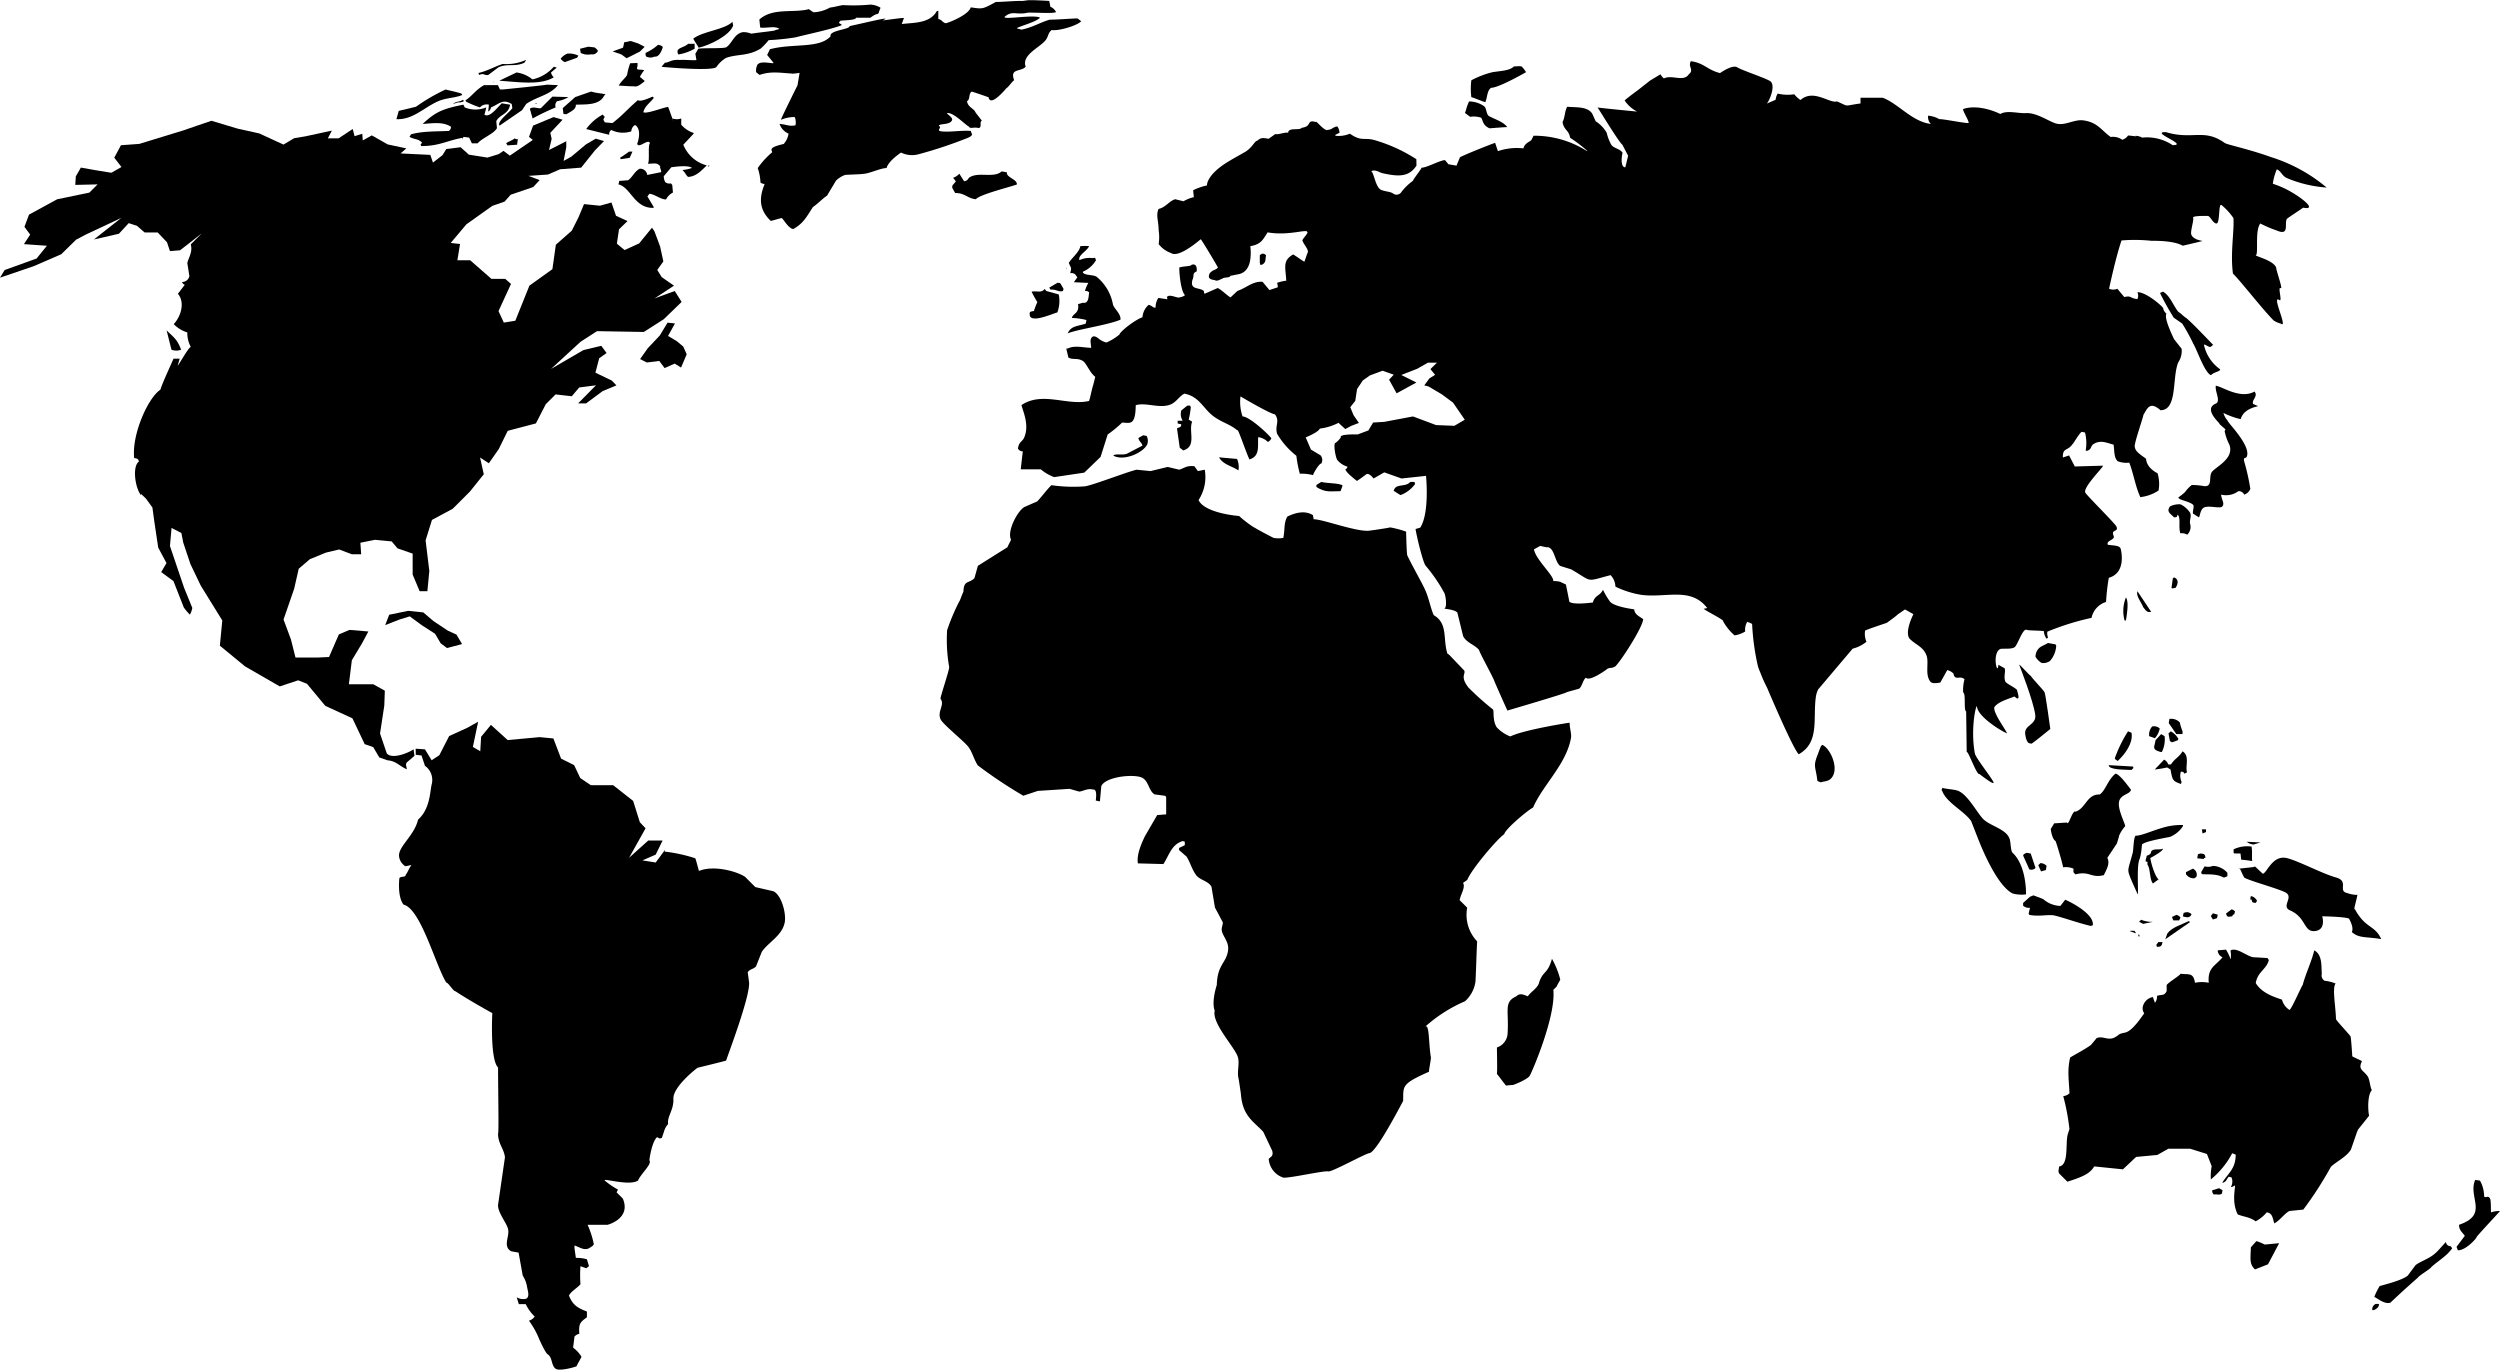 <svg id="Слой_1" data-name="Слой 1" xmlns="http://www.w3.org/2000/svg" viewBox="0 0 434.69 238.15">
  <title>map</title>
  <path class="cls-1" d="M416,225.69c1.58-1.52,4.06-3.74,4.77-4.34,0.12-.32,2.23-1.54,2.35-1.86,1.21-1.1,2.65-1.87,3.6-3.24l-0.24-.36a0.81,0.81,0,0,1-.84-0.72c-0.16.08-1.33,1.53-1.92,2-1,.89-2.46,1.32-3.36,2L419,221c-1,.81-3.65,1.46-4.89,1.82a13.46,13.46,0,0,0-.93,1.87C413.9,225.07,415.07,226.05,416,225.69Z" transform="translate(-0.35 0.8)"/>
  <path class="cls-1" d="M430.72,204.36l0.84,0.12a5.7,5.7,0,0,1,.72,2.76c0.39,0.37.7-.36,1.08,0.48,0.14,0.64.08,2.28,0.12,2.28a4.83,4.83,0,0,1,1.56-.24c0,0.08-4.16,4.48-4.08,4.56s-1.78,2.28-3.24,2.28l-0.24-.6,1.44-1.92c-0.5-.71-1-0.95-1-1.92C433.15,210.38,429.43,207.41,430.72,204.36Z" transform="translate(-0.35 0.8)"/>
  <path class="cls-1" d="M418.48,223" transform="translate(-0.35 0.8)"/>
  <path class="cls-1" d="M412.84,227a1,1,0,0,1,.6-1.08H414a0.94,0.94,0,0,1-.48.84A0.92,0.92,0,0,1,412.84,227Z" transform="translate(-0.35 0.8)"/>
  <path class="cls-1" d="M385.12,201.61" transform="translate(-0.35 0.8)"/>
  <path class="cls-1" d="M385.94,198.67" transform="translate(-0.35 0.8)"/>
  <path class="cls-1" d="M397.72,198.12" transform="translate(-0.35 0.8)"/>
  <path class="cls-1" d="M386.2,205.8l0.6,0.36-0.12.6a1.12,1.12,0,0,1-.84.12h-0.6a1,1,0,0,1-.24-0.72Z" transform="translate(-0.35 0.8)"/>
  <path class="cls-1" d="M385.84,206.28l-0.12.24h0.36l-0.12-.24h-0.12Z" transform="translate(-0.35 0.8)"/>
  <path class="cls-1" d="M392.68,215a7.61,7.61,0,0,1,1.44.6l2.52-.24-1.94,3.67s-1.62.65-2.26,0.89c-1-.93-0.78-1.79-0.72-3.84Z" transform="translate(-0.35 0.8)"/>
  <path class="cls-1" d="M409.35,182.86c0.12,0.12,1.57.74,1.69,0.86-0.76,1.51.27,1.54,1,2.64,0.38,0.61.39,1.82,0.72,2.4-0.76.78-.71,3.4-0.48,4.44l-1.92,2.4s-0.24.56-.24,0.6l-1,2.88c-0.79,1.31-2.58,2.11-3.48,3a63.41,63.41,0,0,1-4.8,7.44l-2.4.24c-0.89.43-1.63,1.62-2.64,2.16-0.29-.86-0.3-1.8-1.32-1.92a6.54,6.54,0,0,1-1.92,1.56c-1.11-.79-1.9-0.72-3.12-1.2-1.26-2.48-.14-5.33-0.6-5a0.94,0.94,0,0,1-.6.24,1.91,1.91,0,0,0,.12-1.68l-0.48-.12c-0.43.46-.37,0.85-1.08,1.08v-0.12c0.94-1.53,2.3-2.35,2.28-4.8l-0.6-.24a14.92,14.92,0,0,1-3.72,4.56,9.54,9.54,0,0,1,.15-2.31l-0.83-2.12-2.9-.91-3.81,0-1.92,1.08-3.68.34-2.29,2.16-5-.51c-0.68,1.19-1.84,1.77-4.66,2.66l-1.44-1.44-0.12-.36,0.12-.84c1.82-.27,1-4.32,1.56-5.76,0,0,.2-0.68.24-0.72a38.77,38.77,0,0,0-1.08-5.76,1.92,1.92,0,0,0,1.08-.48c-0.07-2.27-.43-3.88.12-6.24,1.3-.77,2.36-1.3,3.6-2.16l1-1.2c1-.47,2,0.48,3.12-0.12,0.92-.48.54-0.6,1.8-0.84s2.75-2.52,3.36-3.36A1.48,1.48,0,0,1,373,174a2.2,2.2,0,0,1,1.68-1.44l0.36,1a1.66,1.66,0,0,0,.36-1.2c0.84-.31,1.25.08,1.68-0.84v-1c0-.32,2.36-1.72,2.4-2h0.12c1.3,0.17,2.14-.26,2.4,1.56a6.07,6.07,0,0,1,2.4,0c-0.24-2.67,1.14-2.89,2.4-4.44a1.31,1.31,0,0,1-.84-1.2l1.44-.12a8.27,8.27,0,0,1,.81,1.69c0.15-1.1-.09-1.49,0-1.56,1.07-.6,2.89,1.1,4,1.2,0.56,0,1.84.12,2.4,0.12l0.24,0.36c-0.44,1.66-1.94,2-2.28,4,1,1.67,3,2.37,4.56,2.88a3,3,0,0,0,1.32,1.8c0.43-.32,2-4,2.29-4.36,0.48-1.88,1.55-4.08,2-6,1.48,0.75,1.2,2.93,1.32,4.08a1.06,1.06,0,0,0,.48,1.2,7.23,7.23,0,0,1,1.92.48c-0.63.74,0,3.83,0.06,6.16,0,0.24,1.93,2.24,2.51,3C409.15,179.45,409.36,182.82,409.35,182.86Z" transform="translate(-0.35 0.8)"/>
  <path class="cls-1" d="M409.79,157.25c-0.36.47,0.72-2.92,0.37-2.45a5.45,5.45,0,0,1-1.72-.33c-1.65-.37.42-2.05-1.92-2.7s-6.39-2.81-8.46-3.35c-2.56-.67-3.55,2.58-4.21,2.66,0.35,0.55-1.83-1.74-1.47-1.19,0.36,0.08-3.13.33-2.78,0.41,0.37-.19.41,0.61,1,1.51,1.06,0.6,5.6,1.81,7.07,2.53,1.66,0.81-.78,2.43.86,3.15,2.86,1.25,2.33,3.8,4.33,3.6s1.27-2.57,1.27-2.57,4,0.07,4.66.41c0.69,1.27.67,1.93,0.49,2.33,1.24,1.12,2.44.77,5.11,1.23C413.28,160,411.67,160.73,409.79,157.25Z" transform="translate(-0.35 0.8)"/>
  <path class="cls-1" d="M233.08,72.72a9.5,9.5,0,0,1-3.24,1c-0.32.69-2.46,1.53-2.46,1.53l0.91,2.12,1.67,1a1.23,1.23,0,0,1,.12,1.44c-0.24-.08-1.08,1.13-1.44,2a7.83,7.83,0,0,0-2.28-.24,20.39,20.39,0,0,1-.6-3.12,13.62,13.62,0,0,1-3.36-3.84c-0.4-1.49.53-2.13-.36-3.36-0.88-.13-5-2.53-6-3.12a7.82,7.82,0,0,0,.36,3.48c1.3,0,5.12,3.68,5,3.84a1.34,1.34,0,0,1-.6.6,2.88,2.88,0,0,0-1.68-.84c-0.11,1.47.35,3.28-1.44,3.84,0,0.8-2.2-5.84-2.16-5-1.34-1.12-2.59-1.34-4.08-2.4-1.87-1.33-2.51-3.52-5.16-4-1.07.56-1.45,1.67-2.76,2-1.83.51-4-.5-5.68,0-0.06.26,0.06,2.08-.59,2.8-0.51.57-1.8,0.06-1.86,0.29a19.17,19.17,0,0,1-2.44,2l-1.24,3.91-2.83,2.73-5.24.78a8,8,0,0,1-2.33-1.36h-3.48l0.36-3.12a0.92,0.92,0,0,1-.84-0.48c0.14-1.2.75-1.16,1.08-1.92,0.86-2,0-4.07-.48-5.64,3.67-2.45,7.93.16,11.76-.72,0.24-.68.48-2.08,0.72-2.76l0.36-1.44c-0.93-.67-1.55-2.4-2.16-2.76-1-.59-1.75-0.13-2.52-0.6l-0.36-1.56H186c1.24-.6,2.55-0.16,4.08-0.12-0.05-.95-0.35-1.61.36-2,0.86,0,.85.68,2.28,1.08A9.16,9.16,0,0,0,195,57.36c0.16-.6,2.8-2.6,4-3a3.13,3.13,0,0,1,1.08-2.16c0.72,0.21.77,0.57,1.2,0.48a2.94,2.94,0,0,1,.48-1.68l1.56,0.24c0-.54-0.27-0.34.24-0.6,0.75-.11,1.57.48,2,0.24a1.74,1.74,0,0,0,.84-0.36c-0.66-.56-1-3.4-1-4.8,0.56-.24,2.08-0.19,2.12-0.47,1.09-.37.91,1,0.91,1.13-0.85.39-.36,0.65-0.75,1.5-0.46,1.81,1.23,1.22,2,1.92a0.85,0.85,0,0,0,.12.48l2.28-1c0.73,0.35,1.67,1.34,2.23,1.63,0,0,1.21-1.15,1.25-1.15,1.54-.51,2.61-1.7,4.32-1.56l1.2,1.44c0.54-.2,1.44-0.48,1.44-0.48a2.82,2.82,0,0,0-.11-0.79A8.76,8.76,0,0,1,224,48c-0.11-2.26-.71-3.47,1.2-4.56,0.68,0.4,1.26.87,1.94,1.27,0.08-.12.48-1.4,0.56-1.52,0.33-.53-0.72-1.53-0.84-2.08-0.36-.12,1.14-1.46.78-1.58,0-.56-3.33.72-6.88,0.07-0.85,1.34-1.17,2.08-3,2.4,0.21,2.15,0,4.61-2.28,4.92l-1.2.24c-0.1.4-.94,0.18-1.37,0.47-0.66.27-.91,0.52-1.39,0.26-1.43-.15-0.88-0.93-0.84-1.17,0.69-.74.92-0.45,1.45-1-0.25-.47-2.8-4.78-3-4.92-1,.82-3.93,3.22-5.16,2.4a4.73,4.73,0,0,1-2.16-1.56,7.76,7.76,0,0,0,0-2.4c0-1.59-.52-2.64,0-3.72,1.16-.21,1.86-1.39,2.88-1.68l1.44,0.36a6.1,6.1,0,0,1,1.8-.72l-0.12-1.2a10.23,10.23,0,0,1,2.4-.84c0-.71.66-2,2.53-3.36,1.12-.82,2.91-1.78,4-2.4,1.39-.79,1.75-2,2.21-2,0.58-.51.83-0.56,2-0.35,0.24-.2.89-0.62,1.13-0.82,0.52,0.16,1.73-.38,2.25-0.22,0-1,2-.35,2.36-0.87,1.91-.25.71-1.48,2.47-1,0-.36,1.55,1.77,2.1,1.34,0.52,0.08,1.12-.64,1.64-0.56a2.19,2.19,0,0,1,.36,1.08l-0.72.36V22.8a4.83,4.83,0,0,0,2.52-.36c2.12,1.49,2.5.53,4.56,1.2a27.48,27.48,0,0,1,7,3.24L246.64,28c-1.25,1.88-2.86,2-5.88,1.32-0.64-.14-1.22-0.7-2-0.36,0.48,0.24.72,2.57,1.59,3.17,0.51,0.35,1.72.36,2.19,0.69a1,1,0,0,0,1.5-.26,9.27,9.27,0,0,1,2-1.93c0-.24,1.44-2,1.48-2.27,0.92,0,3.16-1.28,4.08-1.32l0.6,0.72L253.6,28l0.6-1.44c0.22-.23,5.69-2.42,6.12-2.52l0.48,1.44a10.24,10.24,0,0,1,4.44-.48c0.19-1,1.49-1.3,1.37-1.5l0,0.06L267,22.8a17,17,0,0,1,9.24,2.64h0.12a25.79,25.79,0,0,0-3-2.28c-0.21-1.37-1.13-1.34-1.32-2.76,0.42-.67.39-2.11,0.84-2.64,1.46,0.15,3.47-.1,4.32,1.2l0.6,1.32a6.21,6.21,0,0,1,1.92,2,7.57,7.57,0,0,0,.84,2.16c0.55,0.62,1.39.58,1.92,1.32-0.32,1.35-.17,2.59.48,2.52l0.48-2-1-1.92c-0.6-.42-3.9-5.9-4.32-6.48l0,0,0,0C278.64,18,285,18.6,285,18.6a5.86,5.86,0,0,1-2.16-1.92c0.18-.26,2.37-1.86,2.37-1.86l2.06-1.62,1.8-1.08a2.2,2.2,0,0,0,.6.72c1.34-.71,3.42.67,4.32-0.72,1-.8-0.21-1.29.36-2.28,2.38,0.34,2.74,1.46,5.07,2.07,0,0,2.13-1.54,3-1s4.54,1.72,5.66,2.36c1.28,0.73-.41,4.23-0.67,4l1.68-.72a2.46,2.46,0,0,1,.36-1.08,7.33,7.33,0,0,0,2.88.12,4.62,4.62,0,0,0,1.08,1c2.27-2,5.07.66,6.36,0.24l-0.12-.24,0.12,0.24c2.25,1,1,.77,4.08.36v-1h3.84c2.71,1,5.16,4.2,8.4,4.56a1.63,1.63,0,0,1-.48-1.44,4.78,4.78,0,0,1,1.92.6c0.92,0,4.18.69,5.1,0.69,0.2-.24-1.12-2.21-0.92-2.45,2.88-.95,6.37.83,6.45,0.87,1.16-.7,3.08-0.07,4.51-0.15,1.7-.1,3.73,1.3,5,1.75,1.68,0.59,3.28-.75,5-0.48,2.42,0.37,3,1.66,4.68,2.88a2.73,2.73,0,0,1,2,.48,1.74,1.74,0,0,0,1-.72c0-.08,1.5.18,1.46,0.1l-0.25-.06a2.34,2.34,0,0,1,1.25.31,8,8,0,0,1,5.31,1.31c2.88,0-4.07-2.31-1.19-2.27,4.71,1.41,6.61-.7,10.25,1.89,0.42,0.3,4.16,1.05,8,2.44a28.07,28.07,0,0,1,9.72,5.31A21.56,21.56,0,0,1,398,30.17c-0.85-.36-1.09-1.31-1.77-1.52a9.52,9.52,0,0,0-.69,2.5,16.49,16.49,0,0,1,2.42,1c2.54,1.31,5.48,3.67,2.83,3.16,0.08,0-2.7,1.81-2.62,1.81-0.9.39,0.55,3.22-1.87,2.19a21.76,21.76,0,0,1-2.94-1.25c-1,1.31-.24,5.47-0.81,5.56,1,0.44,3.06,1,3.56,2.06,0,0.53,1.23,3.88.81,3.63-0.61-.38.36,2.47-0.25,2.06-1.46-1,1.66,5.2.22,4.08a4,4,0,0,1-1.2-.52c-1.94-1.93-6.17-7.38-7.08-8.14-0.49-3.51.25-7.5,0.08-9.67a10.55,10.55,0,0,0-2.09-2.28c-0.55-.33-0.21,3.26-0.87,3.22s-1.08-1.38-1.55-1.31c0,0-2.68-.08-2.5.31s-0.53,2.43-.31,2.94c0.41,1,2.13,1.06,1.88,1.12-1,.26-3.22.76-3.37,0.81-1.56-.91-4.77-0.86-5.44-0.86a28.09,28.09,0,0,0-5.21-.06c-1,2.91-2.16,8.36-2.16,8.4a1.86,1.86,0,0,0,1.44,0l1.2,1.44c1.32-.3.87,0.19,2.28,0.36A1.46,1.46,0,0,0,372,50c1.66,0,4.63,2.72,4.47,2.8a1.7,1.7,0,0,0,.58.95c-0.5.72,1.09,3.91,1.31,4.41l1.32,1.68a3.6,3.6,0,0,1-.6,2.4C378,64.93,379,70.53,376,70.53c-1.94-1.75-2.37-.06-2.94.75-0.19.94-1.82,5.49-1.5,5.69,0.08,0.8,1.15,1.39,1.94,2,0.1,1.65,1.94,2.48,2,2.52a6.45,6.45,0,0,1,.17,3,7.22,7.22,0,0,1-3.17,1.15c-0.9-2-1.15-4-1.92-6a4.13,4.13,0,0,1-2-.24c-0.66-.56-0.58-1.75-0.72-2.88-1.18-.32-2.28-0.87-3.48-0.12-0.61.38-.25,0.94-1.2,1.2L363,77.52a7.31,7.31,0,0,0-.12-3.12l-0.6-.12c-0.66.64-1.4,2.06-1.55,2.12-0.88,1.3-1.74.56-1.7,2.35l1.08-.36,1,1.92,4.9-.14c0.07,0.27-3.48,3.73-3.08,4.67,0.19,0.46,5.17,5.35,5.42,5.92,0.43,1-1,.42-0.5,1.58,0.35,0.79-1.35.79-1,1.58,1,0.17,2.08.06,2.25,0.75s0.83,4.16-2.08,5a37.24,37.24,0,0,0-.48,4.2,3.65,3.65,0,0,0-2.52,2.76,45.47,45.47,0,0,0-7.68,2.4,1.68,1.68,0,0,0,.12,1l-0.24.24a2.22,2.22,0,0,1-.48-1.32c-0.58-.14-2.68-0.08-3-0.24-0.66-.33-1.56,2.59-2.07,3s-1.82.22-2.49,0.32c-1.55.69-.5,4.92-0.36,2.76l1.08,0.6c0.23,0.56-.2,1.44.12,2.28,0.17,0.43,1.78,1.09,2.06,1.53-0.08,0,.83,2.32-0.46,1.1-1.23.49-2.79,0.9-3.5,1.85-0.24,1,1.87,3.73,2.21,4.57-1.11-.45-5.22-3-5.23-4.73-0.25-.11-1.12,4.17-0.37,8.21,0.16,0.83,3.25,4.64,3.26,5.09s-2.42-1.49-2.48-1.51c-0.45.28-2.08-4.41-2.2-3.76,0-.4-0.09-6.71-0.09-7.11-0.48-.24,0-3.08-0.53-3.32a7.3,7.3,0,0,1,.24-2.28c-0.79-.75-1.68.36-1.92-1a2.36,2.36,0,0,0-1.08-.6l-1.2,2.16c-0.68.15-1.59,0.22-1.8-.24-0.88-1.21-.16-3.2-0.6-4.44-0.56-1.57-2-1.91-3-3-0.81-1.29.72-4.2,0.72-4.2l-1.46-.82s-1.5,1-1.42,1-1.75,1.33-1.75,1.33-3.9,1.29-3.78,1.37a3.57,3.57,0,0,0,.24,1.92,6.28,6.28,0,0,1-2.4,1.2l-6,7.09a4.59,4.59,0,0,0-.38,1.19c-0.58,3.84.72,8-3,10.08-1.12-1.19-5.49-11.56-5.49-11.56a23.89,23.89,0,0,1-1.2-2.69A8,8,0,0,1,306,115a42,42,0,0,1-1-7.32,8.51,8.51,0,0,0-.84-0.36,2.55,2.55,0,0,0-.36,1.68,5,5,0,0,1-1.85.68,9,9,0,0,1-2-2.48c0.32-.16-3.44-2-3.36-2.16a3.16,3.16,0,0,0,.6-0.12c-2.84-3.69-7.06-1.74-11.4-2.28a16.18,16.18,0,0,1-4.56-1.44,3,3,0,0,0-.84-2c-4.48,1.18-3,1.22-6.84-1l-1.92-.6c-1-.73-1-3.45-2.4-3.24l-1.08-.24-1.08.6c0.3,1.79,3.52,4.6,3.36,5.52a4.5,4.5,0,0,1,1.2.12l1,0.48,0.6,3c0.69,0.51,3.06.24,4.08,0.12,0.39-1.36,1.19-1.05,1.76-2.21a13.51,13.51,0,0,0,1.24,2.08c0.67,0.75,3.08,1.17,4.2,1.32,0,0.84.89,1.23,1.55,1.7-0.06,1.47-4.26,7.88-4.91,8.26s-1,.08-1.44.48c-0.09.08-3,2.19-3.6,1.44-0.57.43-.66,1.56-1.2,1.92l-2.16.6c0.61,0-10.3,3.2-10.3,3.2s-1.36-3-2.22-5c-0.2-.72-2.52-4.83-2.72-5.55-0.77-.92-2.19-1.24-2.76-2.4l-1-4.08c-0.43-.56-2.32-0.64-2.28-0.72,0.52,0,.3-2.37-0.07-2.85a27.46,27.46,0,0,0-3.16-4.58c-0.49-.59-1.58-5.15-1.76-6.39l0.82-.24c1.66-2.59,1-9,1-9l-4.26.46-3-1.07-1.86,1.07s-0.72-1-1.24-.75c0,0-1.62,1.21-1.66,1.17s-1.85-1.4-2-2a0.61,0.61,0,0,0,.36-0.48,3.59,3.59,0,0,1-1.8-1.2c-0.35-.77-0.61-2.61-0.36-2.88a3.53,3.53,0,0,0,1-1c-0.35-.64,2.93-0.52,2.93-0.52l1.88-.7,0.81-1.37,1.94-.12,5-.94,4,1.5,3.19,0.13,1.81-1.06L253,69.21l-1.94-1.44-2.31-1.37L248,66.21,248.88,65l1-.62-0.81-1,1.13-1.12h-1.56l-1.87,1.06L244,64.4l2.63,1.31-3.44,1.88-1.31-2.37,0.81-.87-1.94-.69-2.19.81-1.25.88-1,1.5L236,68.9,235.13,70l0.56,1.37,0.94,1.37-1.31.5-1.06.56Z" transform="translate(-0.35 0.8)"/>
  <path class="cls-1" d="M376.37,49.87c0.12,0.2-.52.11-0.4,0.37a45.65,45.65,0,0,0,2.35,4.21c0.6,0.4.86,0.6,1.46,1A34.45,34.45,0,0,1,381.73,59c0.71,1.21,1.95,5,3.06,5.44,0.42-.55,2.05-0.74,1.46-1.12a7.05,7.05,0,0,1-2.69-4.18c0.12-.16,1,0.53,1.12.37,0.16,0,.36-0.35.52-0.31-1.07-1.09-3.55-3.73-4.7-4.7-0.6-.36-0.77-0.7-1.37-1.06C378.22,52.36,377.67,50.55,376.37,49.87Z" transform="translate(-0.35 0.8)"/>
  <path class="cls-1" d="M384,58.68a0.66,0.66,0,0,0,.48.36Z" transform="translate(-0.35 0.8)"/>
  <path class="cls-1" d="M381.67,88.51c-0.14-.3.27-1.31,0-1.55-0.78-.67-2.52-0.78-2.55-1.28a8.54,8.54,0,0,0,1.13-.9,6.25,6.25,0,0,1,1.19-1.25,12.14,12.14,0,0,1,2.17.2c1.46,0.12.78-1.48,1.27-2.37s4-2.31,3.12-4.8a9.29,9.29,0,0,1-.84-2.4l0.12-.24c0.32,0.08-1.35-1.16-1-1.08-3-3-.58-3.4-0.5-3.56,0.62-.57-0.31-2-0.16-3,0.91,0,4.22,2.42,6.73,1,0.7,0.81-.54,1.46-0.24,2.16l0.84,0.36c0,0.12-2.44.32-3,2.28a13.41,13.41,0,0,1-3-1.08,3.23,3.23,0,0,0,.72,1.32c-0.12.24,4.07,4.27,3.36,6.24-0.17.47-.65,0-0.48,0.84a37.17,37.17,0,0,1,1.08,4.8,1.65,1.65,0,0,1-1.08,1,1,1,0,0,0-1-.6,3.56,3.56,0,0,1-3,.6c0.08,1,.68,1.51.19,2.07-0.36.41-2.16-.19-3.06,0.13s-0.78,2-1.08,1.7Z" transform="translate(-0.35 0.8)"/>
  <path class="cls-1" d="M379.48,86.88a4.24,4.24,0,0,1,1.69,1.5c0.27,0.68-.18,1.31,0,1.93a1.89,1.89,0,0,1-.51,1.86,1.9,1.9,0,0,0-1.2-.24c-0.38-1.15.14-2.74-.48-3.24-0.2.52,0,.35-0.6,0.48-0.73-.75-1.36-1-0.72-1.92a3.57,3.57,0,0,1,1.8-.36" transform="translate(-0.35 0.8)"/>
  <path class="cls-1" d="M378.4,99.6c0.85,0.35.65,1.17,0.24,1.8l-0.6.12-0.12-.12,0.24-1.68Z" transform="translate(-0.35 0.8)"/>
  <path class="cls-1" d="M372,102l2.4,3.6H374.2c-0.6.2-1.12-.76-1.2-0.84C372.64,103.85,371.71,102.85,372,102Z" transform="translate(-0.35 0.8)"/>
  <path class="cls-1" d="M370,103.08a6.28,6.28,0,0,0-.24,4H370C370.21,105.77,370.51,103.79,370,103.08Z" transform="translate(-0.35 0.8)"/>
  <path class="cls-1" d="M356.44,111l1.32,0.24,0.12,0.24a4.41,4.41,0,0,1-1.08,2.64,2.09,2.09,0,0,1-1.44.36,3,3,0,0,1-1.08-1.08,2.08,2.08,0,0,1,.24-1C355,111.53,355.61,111.53,356.44,111Z" transform="translate(-0.35 0.8)"/>
  <path class="cls-1" d="M356,111.6a2.36,2.36,0,0,0-1.08,1.68,1.22,1.22,0,0,0,.6.72h0.36c1-.35,1.17-1.21,1.56-2.16l-0.12-.24H356Z" transform="translate(-0.35 0.8)"/>
  <path class="cls-1" d="M351.43,114.75c0.1,0.26,2.49,6.38,2.8,8.72,0.25,1.84-2,1.72-1.74,3.44,0.28,1.93.92,1.44,1.06,1.61,0.16,0,3.3-2.57,3.3-2.57s-0.85-6.22-1-6.38c-0.16-.36-2.23-2.48-2.39-2.85C353.29,116.72,351.59,114.75,351.43,114.75Z" transform="translate(-0.35 0.8)"/>
  <path class="cls-1" d="M342.07,121.48" transform="translate(-0.35 0.8)"/>
  <path class="cls-1" d="M392.56,127.92" transform="translate(-0.35 0.8)"/>
  <path class="cls-1" d="M377.56,124.2a2.1,2.1,0,0,1,1.8.6,9.87,9.87,0,0,0,.48,1.56v0.48h-1.08l-1.32-1.92Z" transform="translate(-0.35 0.8)"/>
  <path class="cls-1" d="M374.56,125.52a1.39,1.39,0,0,1,1.32.36,3.73,3.73,0,0,1-.84,1.68l-1-.36A2.14,2.14,0,0,1,374.56,125.52Z" transform="translate(-0.35 0.8)"/>
  <path class="cls-1" d="M370.36,126.36l0.6,0.24c0.37,1.78-1.24,3.87-2.4,4.92l-0.48-.36V131A23.13,23.13,0,0,1,370.36,126.36Z" transform="translate(-0.35 0.8)"/>
  <path class="cls-1" d="M377.8,126.36a3.34,3.34,0,0,1,1.32,1.32l-0.12.24-1,.36-0.36-.24-0.24-1.32Z" transform="translate(-0.35 0.8)"/>
  <path class="cls-1" d="M376.12,126.84l0.6,0.36a4.8,4.8,0,0,1-.48,2.76h-0.12c-0.61-.15-1.33-0.36-1.2-1l0.24-1.08Z" transform="translate(-0.35 0.8)"/>
  <path class="cls-1" d="M317.32,128.76c1.4,0.77,2.88,4.23,1.44,5.76-0.45.6-1.62,0.56-1.8,0.72l-0.6-.24c-0.33-2.73-.84-2.43.12-4.8C316.74,129.55,317,128.54,317.32,128.76Z" transform="translate(-0.35 0.8)"/>
  <path class="cls-1" d="M379.84,129.84c-0.57,1-1.47,1.34-2,2.28h-0.48a1.57,1.57,0,0,0-.72-0.84L375,133a19,19,0,0,0,2.16-.36l0.6,0.36c0.33,2,.45,2,1.8,2.52l0.12-.36a2.45,2.45,0,0,1-.12-1.8c0.54,0.1.36,0,.6,0.36l0.48-.24C380.24,132.65,381.18,130.6,379.84,129.84Z" transform="translate(-0.35 0.8)"/>
  <path class="cls-1" d="M367,132.24l4.2,0.24,0.12,0.24-0.36.36C370.28,133,367,133.15,367,132.24Z" transform="translate(-0.35 0.8)"/>
  <path class="cls-1" d="M367.12,140.52" transform="translate(-0.35 0.8)"/>
  <path class="cls-1" d="M383.2,143.4l0.12,0.72,0.6-.24V143.4H383.2Z" transform="translate(-0.35 0.8)"/>
  <path class="cls-1" d="M349.69,144.87c-0.65-1.55-3.42-2.12-4.53-3.28s-2.71-4.32-4.44-4.92c-0.6-.21-2-0.28-2.64-0.48-0.12.46-.24,0.25,0,0.6,0.77,2,3.76,3.41,5,5.16l1.08,2.76c1,2.59,3.52,8.49,6.12,9.84a5.94,5.94,0,0,0,2.35.16c0-2.81-.72-5.74-2.35-7.24C349.91,147.1,350,145.34,349.69,144.87Z" transform="translate(-0.35 0.8)"/>
  <path class="cls-1" d="M357.76,145.44c0.25,0.6,1.19,3.81,1.32,4.56a3.46,3.46,0,0,1,1.8.24c0,0.71-.09.58,0.36,1,2.38-.67,2.74.71,4.92,0.12,0.37-.82,1.15-2,0.6-3l1.68-2.52c0-.08.4-1.24,0.36-1.32a6.39,6.39,0,0,1,1.08-1.68c-0.16-.77-1.39-3.07-1.06-4.32s1.86-1.17,2.06-2c-0.69-.92-2.17-2.9-2.73-2.78-1.39,1.19-1.65,2.84-2.7,3.6-2.27-.06-2.36,2.32-4.19,3-0.56-.43-1.23,2.59-1.51,1.88-0.16,0-2.07.14-2.23,0.14l-0.6,1C357,143.85,357.18,145.07,357.76,145.44Z" transform="translate(-0.35 0.8)"/>
  <path class="cls-1" d="M368.32,145.56" transform="translate(-0.35 0.8)"/>
  <path class="cls-1" d="M393.4,145.68l-2.4-.12a2,2,0,0,0,1.2.48" transform="translate(-0.35 0.8)"/>
  <path class="cls-1" d="M393.16,149.52" transform="translate(-0.35 0.8)"/>
  <path class="cls-1" d="M389.92,147.6l0.12,1.08a18.68,18.68,0,0,1,1.92.24c-0.12-.72.06-1.56-0.12-2.52a5.42,5.42,0,0,0-3.12.48v0.6l0.12,0.12h1.08Z" transform="translate(-0.35 0.8)"/>
  <path class="cls-1" d="M376.36,146.76c-0.43.26-1.06,0-1.68,0.24s0.07,0.64-1.08,1c0,0.36-.22.6-0.18,1,0.66,0,.08.28,0.42,0.7,0.42,0.74.27,2.4,0.84,3.12l1-.72c-0.59-.38-1.34-2.82-1.44-3.72C374.74,148.16,376.8,146.93,376.36,146.76Z" transform="translate(-0.35 0.8)"/>
  <path class="cls-1" d="M352.72,147.48l0.72,0.12,0.84,2.52a1,1,0,0,1-1.08.24l-1.08-2.4,0.12-.24Z" transform="translate(-0.35 0.8)"/>
  <path class="cls-1" d="M383,147.6c0.66,0.09.71,0.09,0.84,0.72-0.36.15-.14,0-0.36,0.24l-1.08-.12,0.12-.72Z" transform="translate(-0.35 0.8)"/>
  <path class="cls-1" d="M376.3,143.15a11.12,11.12,0,0,1,3.59-.5c0.24,0.08-.78,1.51-2.25,2.07-3.21.6-4.28,0.92-4.77,1.24-0.18,0-.06,1.44-0.55,2.75s-0.09,6-.28,6c0-.05-1.1-2.39-1.42-3.3-0.4-1.11-.18-1.15.55-3.9,0.16-.53.15-3.14,0.6-3C372.83,144.46,374.43,143.69,376.3,143.15Z" transform="translate(-0.35 0.8)"/>
  <path class="cls-1" d="M355.12,149.28a1.44,1.44,0,0,1,1.08.48l-0.12.72-0.84.24-0.48-1.08Z" transform="translate(-0.35 0.8)"/>
  <path class="cls-1" d="M385.12,149.76a3.49,3.49,0,0,1,2.52,1.2v0.6l-0.6.24c-1.29-.67-2.34-0.53-3.84-0.6l-0.12-.36,0.6-1A2.3,2.3,0,0,0,385.12,149.76Z" transform="translate(-0.35 0.8)"/>
  <path class="cls-1" d="M381.64,150.24a1.12,1.12,0,0,1,.6,1.44l-0.36.24a1.65,1.65,0,0,1-1.44-.72v-0.36Z" transform="translate(-0.35 0.8)"/>
  <path class="cls-1" d="M385.24,150.24c-0.32.3-.36-0.06-0.6,0.48a9.45,9.45,0,0,1,2.64.48v-0.12Z" transform="translate(-0.35 0.8)"/>
  <path class="cls-1" d="M384,150.48l0.24,0.12Z" transform="translate(-0.35 0.8)"/>
  <path class="cls-1" d="M381,150.84l-0.12.24a1.54,1.54,0,0,0,1,.24V151.2l-0.12-.36H381Z" transform="translate(-0.35 0.8)"/>
  <path class="cls-1" d="M355.6,155.52a4.75,4.75,0,0,0,3,1.2l0.84-1.08c1.49,0.64,5.07,2.63,4.8,4.44l-0.36.12c-2.27-.54-4.24-1.29-6.24-1.8-1-.27-2.66.22-4.44-0.12l-0.12-.24,0.24-1a1.5,1.5,0,0,1-1.2-.36v-0.48l1.2-1.08,0.6-.24Z" transform="translate(-0.35 0.8)"/>
  <path class="cls-1" d="M359.2,156.48" transform="translate(-0.35 0.8)"/>
  <path class="cls-1" d="M363.76,159.72a1.35,1.35,0,0,0-.36-1" transform="translate(-0.35 0.8)"/>
  <path class="cls-1" d="M391.72,155a1.55,1.55,0,0,1,1.08.84l-0.24.36c-0.63-.11-0.55,0-0.72-0.6H391.6Z" transform="translate(-0.35 0.8)"/>
  <path class="cls-1" d="M388.36,157.32a1,1,0,0,1,.6.36l-0.12.48a0.51,0.51,0,0,0-.36.36c-0.72.1-.86,0.23-1.08-0.48Z" transform="translate(-0.35 0.8)"/>
  <path class="cls-1" d="M380.56,157.8a1.2,1.2,0,0,1,.84.36,0.75,0.75,0,0,1-1,.48,0.84,0.84,0,0,1-.48-0.12V158.4l0.12-.48Z" transform="translate(-0.35 0.8)"/>
  <path class="cls-1" d="M385.12,158l0.84,0.24-0.12.6-0.72.24-0.36-.6Z" transform="translate(-0.35 0.8)"/>
  <path class="cls-1" d="M378.76,158.28a1,1,0,0,1,.72.48l-0.24.48h-1l-0.24-.6Z" transform="translate(-0.35 0.8)"/>
  <path class="cls-1" d="M372.64,159.12l-0.36.36,0.72,0.36,1.68-.36A4.72,4.72,0,0,1,372.64,159.12Z" transform="translate(-0.35 0.8)"/>
  <path class="cls-1" d="M375,159.24v0Z" transform="translate(-0.35 0.8)"/>
  <path class="cls-1" d="M380.92,159.36c-1.21.59-3,1.1-3.72,2.16l-0.36,1,4.32-3Z" transform="translate(-0.35 0.8)"/>
  <path class="cls-1" d="M370.84,161l-0.12.12,1,0.36V161.4l-0.24-.36h-0.6Z" transform="translate(-0.35 0.8)"/>
  <path class="cls-1" d="M372.16,161.64V162h0.24C372.25,161.64,372.4,161.86,372.16,161.64Z" transform="translate(-0.35 0.8)"/>
  <path class="cls-1" d="M268,169.92c-0.21,1.09-1.5,1.72-2,2.52-0.84-.35-1.41-0.59-2,0-2.22,1-1.27,2.4-1.51,6.36a2.71,2.71,0,0,1-1.86,2.53c0,1,.08,3.66,0,4.62,0.08,0,1.51,2,1.59,2s1.1-.12,1.14-0.08c0.77-.23,2.8-1.14,3-1.68,0.17-.16,4.56-10.17,4.08-14.88l0.6-.6c0-.16.56-1,0.6-1.2a14.7,14.7,0,0,0-1.44-3.6C269.47,168.55,268.66,168,268,169.92Z" transform="translate(-0.35 0.8)"/>
  <path class="cls-1" d="M215.8,88.92a20.19,20.19,0,0,0,2.32,1.81c1.53,0.92,3.68,2,3.68,2a4.75,4.75,0,0,0,1.68,0c0.3-1.28.06-2.66,0.72-3.72,1.37-.65,3-1.12,4.44-0.24l0.12,0.72c1.39-.06,7.13,2.1,9.46,2,0.27,0,3.68-.51,3.84-0.59a16.89,16.89,0,0,1,2.78.74s0.08,3.87.21,4.14c0.79,1.67,2.2,4.15,2.91,5.58,0.84,1.69,1.07,3.43,1.68,4.8,2.55,1.47,1.54,4.19,2.4,6.72l0.24,0.12,2.64,2.76c0.39,0.59-.8,1,0.77,3a47.47,47.47,0,0,0,4.24,3.79c0.25,0.22-.12,1.83.65,3.09a6.31,6.31,0,0,0,2.37,1.61c2.43-1.18,10.2-2.39,10.32-2.39,0,1,.36,1.94.24,2.64-0.82,4.61-4.87,8.14-6.6,12.12-0.94.45-4.88,3.79-5,4.61-1.28.89-5.76,6.17-6.45,8-0.08,0-.64.44-0.72,0.48,0.44,0.83-.36,1.83-0.6,3l1.32,1.32a6.68,6.68,0,0,0,1.73,5.85c-0.12,2.2-.17,4.79-0.29,7h0a5.62,5.62,0,0,1-1.83,3.42,25.31,25.31,0,0,0-6.92,4.42c0.77-.59.58,2.92,1,5.33,0.08,0-.41,2.54-0.33,2.5-4.92,2.17-4.42,2.5-4.5,5.08-3.17,6-5.2,9.12-5.92,9.08-1,.26-6.5,3.3-7.08,3.17-0.78-.17-6.82,1.22-7.83,1.08a3.69,3.69,0,0,1-2.54-3.25c0.28-.36.89-0.44,0.6-1.44L220,196c-1.67-1.82-3.61-2.71-3.89-6.61,0,0-.39-2.75-0.43-2.75-0.26-1.16.26-2.61-.12-3.72-0.6-1.74-4.54-5.82-4-8-0.48-1.2,0-3.34.36-4.44,0.1-3.46,1.51-3.75,1.92-5.76,0.32-1.57-.63-2.35-1-3.48-0.22-.77.17-1.07,0.12-1.68L211.6,157l-0.6-3.6c-0.5-1-2-1.17-2.64-2-0.76-1-1-2.12-1.68-3.24L205.36,147v-0.36l1-.48v-0.6l-0.36-.12c-1.95.57-2.38,2.49-3.36,4l-4.44-.12c-0.25-1.62.69-3.56,1.2-4.68l2.16-3.72,1.56-.12v-3a0.46,0.46,0,0,0-.24-0.24l-1.8-.24c-1.08-.7-1-2.56-2.4-3-1.73-.53-6.12,0-6.84,1.56l-0.24,2.64h-0.12l-0.6-.12c0.1-.9.18-2-0.48-1.92-1-.24-1.61.27-2.4,0.36l-1.68-.48-5.52.36-2.52.84a82,82,0,0,1-7.92-5.28c-0.69-1.09-.89-2.14-1.56-3.12s-4.52-4-4.92-4.92c-0.6-1.37.81-2.5,0-3.54-0.11-.14,1.7-5.43,1.5-5.57a27.22,27.22,0,0,1-.35-6.35,36.3,36.3,0,0,1,2.11-5c0.12-.08.6-1.56,0.72-1.64,0.08-2.14.87-1.4,1.92-2.4l0.6-2.16,5.16-3.24v0c0-.16.6-1.16,0.6-1.32-0.71-1.36,1-4.8,2.28-5.64l2.28-1c0.94-1,1.48-1.82,2.46-2.82a26.29,26.29,0,0,0,5.83.2c1.45-.21,7.51-2.58,9-2.89l2.4,0.24,3-.72,2,0.48c0.9-.27,1.29-0.77,2.64-0.6l0.6,0.84,1.2-.24a7.36,7.36,0,0,1-1.08,5.28C209.85,88.49,215.8,88.92,215.8,88.92Z" transform="translate(-0.35 0.8)"/>
  <path class="cls-1" d="M171.76,56.64" transform="translate(-0.35 0.8)"/>
  <path class="cls-1" d="M188.19,42c-0.12,1-1.59,2.15-2,2.91,0.4,1,.52.7,0.24,1.8a0.93,0.93,0,0,1,1,.36l0.24,0.36-0.6.84,2.52,0.12A5.64,5.64,0,0,0,189,49.8a0.8,0.8,0,0,1,.72.24c-0.1.74-.06,2-1.08,1.8l-0.84.24c0.24,1.66-.86,1.55-1.08,2.4a12.22,12.22,0,0,1,2.52.36V55l-0.12.48c-1.38.45-2.57,0.37-3.12,1.68,1.85-.74,6.83-1.4,9.17-2.37,0.14-1-1.13-1.93-1.31-2.68a8.07,8.07,0,0,0-2.7-4.67c-0.55-.57-2-0.25-2.52-0.84V46.44a4.83,4.83,0,0,0,2.28-2c-0.23-.54-0.08-0.43-0.6-0.36a4,4,0,0,0-2.28.36c-0.31-.89,1.38-1.61,1.67-2.44A8.19,8.19,0,0,0,188.19,42Z" transform="translate(-0.35 0.8)"/>
  <path class="cls-1" d="M219.76,43.32h0.36l0.36,0.24-0.12,1a1,1,0,0,1-.84.72l-0.12-.36V43.56Z" transform="translate(-0.35 0.8)"/>
  <path class="cls-1" d="M185.68,45.72L185.8,46C185.75,45.85,185.9,45.88,185.68,45.72Z" transform="translate(-0.35 0.8)"/>
  <path class="cls-1" d="M184.24,48.36l-1.44.84L183,49.56c1.07-.09,1.42.48,2.16,0.24l0.12-.36-0.48-.84C184.6,48.35,184.72,48.44,184.24,48.36Z" transform="translate(-0.35 0.8)"/>
  <path class="cls-1" d="M182,49.44c-0.63.79-1.41,0.27-2.28,0.48a18.65,18.65,0,0,0,1,1.8,14.58,14.58,0,0,0-.6,1.56c-0.72.09-.78,0.17-0.72,0.72,0.19,1.43,3.79-.19,4.8-0.48a5.69,5.69,0,0,0,.24-3.12l-2.16-.6Z" transform="translate(-0.35 0.8)"/>
  <path class="cls-1" d="M187.84,55.2l0.24,0.12Z" transform="translate(-0.35 0.8)"/>
  <path class="cls-1" d="M216.76,79.08" transform="translate(-0.35 0.8)"/>
  <path class="cls-1" d="M206.8,69.72h0.48L207.4,70a14.43,14.43,0,0,1-.36,2.16l0.6,0.36c-0.68,1.65.86,4.3-1.56,5l-0.6-.48L205,73.68c0.63-.26.78-0.29,0.72-0.72l-0.6-.12V72.36H206a2.13,2.13,0,0,1-.24-1.8Z" transform="translate(-0.35 0.8)"/>
  <path class="cls-1" d="M206.56,70.56L206.2,71a0.56,0.56,0,0,0,.36.84l0.12-.24,0.12-1.08h-0.24Z" transform="translate(-0.35 0.8)"/>
  <path class="cls-1" d="M199.12,74.88l0.6,0.12a1.85,1.85,0,0,1,.12,1.44c-0.67,1.45-4,3-5.88,2V78.36c0.57-.3,1.45,0,2.28-0.24L199,76.68c-0.22-.66-0.52-0.6-0.72-1.32Z" transform="translate(-0.35 0.8)"/>
  <path class="cls-1" d="M212.32,78.72c0.63,1.25,2.37,1.56,3.36,2.28a3.36,3.36,0,0,0-.24-2Z" transform="translate(-0.35 0.8)"/>
  <path class="cls-1" d="M230.08,83c1.33,0.29,3,.17,3.72.6l-0.36,1c-1.75,0-2.58.3-4.2-.72V83.52Z" transform="translate(-0.35 0.8)"/>
  <path class="cls-1" d="M245.56,83h0.72a1.9,1.9,0,0,1,.12.36,5.5,5.5,0,0,1-2.52,1.92c-0.41-.19-1.12-0.72-1.2-0.72C243,83.16,244.68,84,245.56,83Z" transform="translate(-0.35 0.8)"/>
  <path class="cls-1" d="M168,94.08" transform="translate(-0.35 0.8)"/>
  <path class="cls-1" d="M216.27,72.64" transform="translate(-0.35 0.8)"/>
  <path class="cls-1" d="M224,76" transform="translate(-0.35 0.8)"/>
  <path class="cls-1" d="M259.61,14.47c1.25,0,5.26-2.25,6.08-2.72a4.48,4.48,0,0,0-.78-1c-0.4-.08-0.93,0-1.33,0-0.72.75-2.29,0.77-3.72,1a16,16,0,0,0-3.68,1.41,11.76,11.76,0,0,0,0,2.94c0.56,0.12,1.87.74,2.43,0.86C259,16.09,258.88,15,259.61,14.47Z" transform="translate(-0.35 0.8)"/>
  <path class="cls-1" d="M256.36,16.56l0.36,0.24Z" transform="translate(-0.35 0.8)"/>
  <path class="cls-1" d="M255.78,16.84c-0.49,1.09-.5,1.52-0.71,2l0.9,0.67a4,4,0,0,1,1.92.16c0.32,0.46.23,1.29,1.45,1.84,0.15,0,2.86-.24,3.09-0.2-0.71-1-2.38-1.43-3.3-2-0.43-.6-0.28-1.28-0.74-1.65A4.63,4.63,0,0,0,255.78,16.84Z" transform="translate(-0.35 0.8)"/>
  <path class="cls-1" d="M104.92,148.32" transform="translate(-0.35 0.8)"/>
  <path class="cls-1" d="M72.28,129.48c-1,.68-3.77,1.78-4.68.72l-1.17-3.46,0.74-4.86,0.09-2.59-2-1.11-4.25,0L61.53,114l1.8-3L64.4,109l-3.28-.28-1.85.79-1.71,3.93-2,.09H51.73l-0.79-3.14-1.29-3.47,1.85-5.36,0.79-3.47,1.94-1.66L57,95.29l2.31-.55,2.22,0.83,1.62,0-0.14-2,2.54-.51,2.91,0.28,1,1.2,2.64,0.92,0,3.65L73.32,102h1.34L75,98.48l-0.65-5.32,1.11-3.56,3.61-1.94,3-3,2.4-3-0.65-2.91,1.53,1,1.71-2.45,1.57-3.19,4.9-1.29,1.71-3.33,1.71-1.71,2.82,0.32,1.29-1.53,2.91-.37-3.1,3.14h1.39l2.87-2.13,2.4-1-0.79-.83L103.88,64l0.65-2.5,1.29-.92-0.92-1.25-3.1.74-5.64,3.28,5.13-4.72,2.87-1.85,8.14,0.14,3.47-2.22,3.1-3-1.2-1.9-3.51,1.29,3.38-2.22-2.13-1.48-0.78-1.25,1.06-1.48-0.56-2.59-1-2.68-0.42-.6-2.22,2.73-2.54,1.16-1.34-1.11,0.37-2.5,1.48-1.43-2-.92-0.79-2.31-2,.56-2.77-.28L100.93,37l-1.16,2.31L97,41.75,96.4,46l-4,2.87-2.45,6.1-2,.32-0.92-2,2.17-4.72-1-.88-2.4,0-3.7-3.24-2.22,0,0.46-2.82-1.62-.19,2.73-3.24L85.95,35l2.13-.74,1.06-1.2,3.93-1.34,1.11-1.2-1.94-.74,3.38-.23,2.13-.92,3.65-.28,2.4-3,1.57-1.62-1.43-.42-1.71,1-2.54,2.13-1.34.74,0.46-2.36,0-1.06-3,1.53,0.46-1.94-0.23-1.06,2.13-2.27-1.57-.46-3.56,1.48L92.33,23,93,23.53,89,26.26l-1.11-.83L87.06,26l-1.95.6-3.24-.51-1.43-1.29-2.5.32-0.65,1.06-1.66,1.29-0.46-1.34L70,25.88,71,25l-3.24-.69L65,22.74l-1.57.88-0.09-1.16L62,22.88l-0.32-1.25-2.45,1.62H57.36l0.69-1.34-4.62,1-1.94.32-1.85,1.11-4.21-1.94-3.75-.83L37.11,20.2l-5,1.71-7.54,2.31-3.19.23-1.16,2.17,1.25,1.62-1.76,1L17,28.8l-2.59-.46-0.88,1.53-0.09,1.48,3.88-.09-1.43,1.43-5.6,1.16L5.39,36.52,4.6,38.65l1,1.34L4.51,41.65l4,0.28-1.8,2.22-5.55,2L0.35,47.48l5.87-2L11,43.41l2.59-2.54L15.24,40l6.2-2.91-4.76,3.75,4.35-1L22.73,38l1.43,0.46,1.34,1.16h2.27l1.62,1.71,0.51,1.53,1.76-.14,3.78-2.95-1.92,1.92c0.37,1.31-.37,2.25-0.6,3.24l0.36,2.28A1.31,1.31,0,0,1,32,48.24a0.85,0.85,0,0,0,.48.48l-1.2,1.56c1.27,1.49.55,3.9-.72,5.28A5.5,5.5,0,0,0,32.92,57a5.15,5.15,0,0,0,.6,2.52c-0.44.12-2.2,3.36-2.28,3.24l0.36-1.2H30.52c0,0.08-2,4.34-2.28,5.4-2.15,1.4-5,7.79-4.56,11.88,0.56,0.12.65,0.07,0.84,0.6-1.23.85-.66,4.66,0.36,5.88V85.08l0.86,0.83,1.11,1.53,0.32,2.36,0.69,4.62L29.3,97.1l-0.92,1.57,2.13,1.57,1.8,4.58a8.47,8.47,0,0,0,1.06,1.25,3.86,3.86,0,0,0,.42-1.16l-1.43-3.51L29.9,94.14,30.18,91l1.71,0.88,0.32,1.66,1.25,3.74,1.8,3.75,1.57,2.54L39,107.08l-0.42,4.39,4.39,3.61L49,118.55l3.19-1.06,1.53,0.6,3.19,3.84,4.72,2.17,2.13,4.49,1.48,0.51,1.06,1.8,1.43,0.5c1.49,0.1,2.14,1.06,3.36,1.56-0.09-.71-0.28-0.77,0-1.2l1.33-1.14S72.25,129.51,72.28,129.48Z" transform="translate(-0.35 0.8)"/>
  <path class="cls-1" d="M72.64,130.44l1,0.12,0.6,1.8a3,3,0,0,1,1.16,3.26c-0.29,1.28-.28,4.25-2.36,6.1-0.67,2.87-3.65,4.8-3.28,6.52a2.33,2.33,0,0,0,1,1.53c0,0.16,1.11-.25,1.11-0.09-0.39.42-.62,1.23-1,1.65,0.1,0.47-.94.16-1.08,0.6,0,0-.39,3.1.72,4.56,3,0.71,5.56,10.54,7.44,13.56,0.36,0,1.24,1.55,1.6,1.51,2.09,1.42,6.4,3.8,6.4,3.8s-0.43,8.08,1,9.45c0,3.78.16,11.44,0,11.52,0,1.75,1,2.53,1.2,4.08l-1.2,8.28c-0.08,1.22,1.28,2.89,1.68,4,0.51,1.35-1,3.15.6,4.08L90.52,217,91.24,221A5,5,0,0,1,92,223c0.12,0.66.47,1.62-.12,2a2.05,2.05,0,0,1-1.68-.24s0.24,0.84.36,1.2h1.2a7.71,7.71,0,0,0,1.56,2.16,1.92,1.92,0,0,1-1,.72,14.35,14.35,0,0,1,1.8,3.24s1.09,2.46,1.49,2.62c0.83,0.57.57,2,1.39,2.51,0.57,0.4,2.89-.16,3.63-0.46-0.08-.08.89-1.59,0.81-1.67a5.63,5.63,0,0,0-1.44-1.56l0.24-1.92a1.46,1.46,0,0,1,.84-0.48c-0.13-1.79.14-2,1.32-2.88v-1c-1.81-.68-2.49-1.24-3.12-2.76,0.24-.67,1.7-1.52,2-2a20.47,20.47,0,0,1,0-3.12l1,0.36,0.48-.36-0.36-1.2a6.1,6.1,0,0,0-1.92-.24l-0.24-1.68v-0.48c1,0.32,1.87,1.1,2.88.24a0.89,0.89,0,0,0,.48-0.48,16.33,16.33,0,0,0-1.08-3.36H106s4.14-1.06,2.64-4.56l-1.08-1.08,0.24-.48a13.16,13.16,0,0,1-2.28-1.56c-0.49-.53,4.19,1,5.76,0,0.53-1.23,2.44-2.85,2-3.48v-0.24s0.39-3,1.32-3.84c0.51,0.26.35,0.3,0.84,0.12l0.36-1.08a3.33,3.33,0,0,1,.72-1.32c-0.2-1.36,1-2.38.92-4.42s3.93-5.2,4.21-5.36c0,0,4.95-1.21,4.95-1.25,0.74-2.12,4.16-11.24,4-13.57l-0.24-1.8c0.44-.6.93-0.47,1.44-1l1-2.52c1.1-1.68,3.55-2.79,4-5.16,0.29-1.66-.64-4.83-2-5.4l-3.12-.72-1.8-1.8c-1.71-1.08-5.65-2-8-1,0,0-.59-2.2-0.63-2.2a26.85,26.85,0,0,0-5.35-1.17l0.12-.36-1.66,2.26-2.31-.37,2.31-1,1.2-2.45-2.5,0-3.33,3,2.87-5.13-1-1.06-1.16-3.7-3.47-2.73-3.88,0-1.85-1.25-1.06-2.24-2.27-1.13-1.34-3.51-2.4-.23-5.55.51-2.91-2.64-1.71,2.08-0.14,2.5-1.29-.74,0.92-4.39-1.9,1.06-3.14,1.43-1.71,3.33-1.34.88-1.16-1.9-1.62-.11Z" transform="translate(-0.35 0.8)"/>
  <path class="cls-1" d="M138.64,5.7c2.17-.56,5.72-1.29,7.75-2,0.94-.33-0.74-0.33.09-0.83-0.54-.17,2.86-0.06,2.69-0.59l2.52,0c1.35-1,1.09-.36,1.47-0.87,0-.2.25-0.67,0.29-0.87A3.76,3.76,0,0,0,151.72,0a32.9,32.9,0,0,1-4.78.09c-0.28,0-2,.45-2.25.41a6.53,6.53,0,0,1-2.89.84A9,9,0,0,1,141,.79c-2.72.72-6.28-.3-8.61,1.8,0,0.08.12,1.33,0.16,1.41,1.22,0.12,2.49-.33,3.3.2-0.12.16-.67,0.15-0.79,0.31-1.52.24-2.56,0.31-4.08,0.55a3.45,3.45,0,0,0-1.45-.27c-1.49.23-1.87,1.92-2.87,2.61-0.42.29-4.14,0.1-4.89,0.28-0.12.16-.4,0.72-0.52,0.87,0.08,0.32.12,0.76,0.2,1.08-0.2.12-2.61-.09-2.81,0-1.64-.14-1.91.47-2.67,0.47,0,0-.58.68-0.58,0.72,2.2,0.21,9.13.73,9.55,0a5.21,5.21,0,0,1,1.67-1.56c2.06-.71,3.78-0.26,6-1.61A11.93,11.93,0,0,0,134,6.18,41.31,41.31,0,0,0,138.64,5.7Z" transform="translate(-0.35 0.8)"/>
  <path class="cls-1" d="M134.44,1.68a1.28,1.28,0,0,0-.72.48C134,2.07,134.71,2,134.44,1.68Z" transform="translate(-0.35 0.8)"/>
  <path class="cls-1" d="M127.69,3c-1.36,1.39-5.13,1.61-6.8,2.92,0.16,0.36.78,1.22,0.94,1.58,1.9-.44,5.37-2.09,6-3.86C127.8,3.6,127.73,3,127.69,3Z" transform="translate(-0.35 0.8)"/>
  <path class="cls-1" d="M136.84,13.56" transform="translate(-0.35 0.8)"/>
  <path class="cls-1" d="M180.64,9.6" transform="translate(-0.35 0.8)"/>
  <path class="cls-1" d="M130.48,21" transform="translate(-0.35 0.8)"/>
  <path class="cls-1" d="M164.08,18.84h0.24C164.11,19,164.29,18.95,164.08,18.84Z" transform="translate(-0.35 0.8)"/>
  <path class="cls-1" d="M117.28,19.8c0.68,2.1-.73-2.09-0.77-2-0.58,0-3.66,1.23-4.27.93V18.6c0.33-1.09,1.21-1.56,1.8-2.4L113.8,16c-0.33.16-2.18,1-2.52,0.6-2,1.73-2.57,2.56-4.44,4l-1.32-.12c-0.31-.59-0.33-0.37,0-1-0.48-.18,0,0-0.36-0.36a8.42,8.42,0,0,0-2.88,2.52l4,1a0.85,0.85,0,0,1,.36-0.84,4.61,4.61,0,0,0,3.48.24,1.34,1.34,0,0,1,.6-1.08,0.42,0.42,0,0,1,.36.24c0.61,0.68.41,2.1,0.06,3,0.28,0.92,1.94-1,2.22-.09-0.4.38,0,3.08-.36,3.57,1.27-.05,1.62-0.22,2.16.46-0.16.2,0.28,0.78,0.12,1l-2.4.48a1.21,1.21,0,0,0-1.32-1.08c-0.93.52-1.27,1.52-2,2l-1.56.12v0.12l-0.12.48c2.15,0.49,2.77,4.2,6.12,4.08V35.16l-1.08-1.8,0.36-.48c1,0.14,1.93,1,2.88,1a2.73,2.73,0,0,1,1.2-1.2l-0.12-1.32L117,31.08a1.06,1.06,0,0,1-1-.24,2.35,2.35,0,0,1-.24-1l1.32-1.56c0.9-.11,2.93-0.39,3.6.12a6.76,6.76,0,0,1-1.68.36c0.5,0.44.69,1,1,1.2,1.44-.05,2.43-1.24,3.24-2a6.06,6.06,0,0,1-4.08-3.6l1.8-1.92V22.32a4.8,4.8,0,0,1-2.16-1.44V19.8A2.32,2.32,0,0,1,117.28,19.8Z" transform="translate(-0.35 0.8)"/>
  <path class="cls-1" d="M164.2,19.92h0.24a0.43,0.43,0,0,1-.36.24Z" transform="translate(-0.35 0.8)"/>
  <path class="cls-1" d="M179.06,1.4c-2,.48-2.71-0.47-4.06.76,0,0.49,5.09-.46,6.18.1-0.55.72-3.31,1.42-4,1.82,0,0.16.64,0.13,0.68,0.29,2-.37,3.16-1.2,5-1.75,1.36,0,3.48-.18,4.84-0.22,0,0,.63.46,0.63,0.5-0.65.75-3.94,1.73-5.12,1.52-0.67.55-.51,1-1,1.69-0.94,1.33-4.29,2.58-3.52,4.7-0.87.93-2.81,0.22-2,2.34-0.32.16-1,1.21-1.33,1.37,0.12-.18-2.76,3.45-3.12,1.61,0.43,0.13-1.7-.63-2.92-1-0.6.32-.23,1.35-0.83,1.67,0.15,1,1.09,1.24,1.41,1.8,0,0.16,1.16,1.47,1.16,1.63-0.46.08,0.1,1.12-.53,1.23-1-.22-1.47.21-1.69-0.23-0.9-.52-2.71-2.52-3.83-2.37,0,0.21,1.11.79,0.86,1.28-0.45.88-2.33,0.45-2.27,1,0.6,0.11-.34.7,0.17,0.84,1.11,0.32,4-.19,5.42,0-0.16.33,0.8,0.63-.64,1.22A75.76,75.76,0,0,1,160.14,26a4.34,4.34,0,0,1-3.12-.27c-2.53,1.73-2.49,2.77-2.53,2.69-1,0-3.09,1-4,1,0,0.08-3.2.16-3.2,0.2a4.32,4.32,0,0,0-1.59,1c-0.48.84-1.05,1.74-1.53,2.58-0.88.6-1.59,1.4-2.47,2-1.08,1.64-1.58,2.76-3.36,3.8-0.8.12-1.87-1.88-2.07-1.88s-1.83.52-1.91,0.48c-2.37-2.25-1.79-4.53-1.06-6.41a1.32,1.32,0,0,1-.72-0.24,8.78,8.78,0,0,0-.48-2.52,14.28,14.28,0,0,1,2.52-2.76c-0.21-.58-0.42-0.86,2-1.44a3.49,3.49,0,0,0,.84-1.8,2.77,2.77,0,0,1-1.56-1.68c1.17,0.07,1.6.47,2.76,0.24a2.58,2.58,0,0,0-.12-1.44,6,6,0,0,0-2.4.48c0-.24,2.88-6,2.88-6l0.36-2.16s-1.28.2-1.32,0.12c-2.14-.13-3.69-0.44-5.64.24l-0.6-.48a2.3,2.3,0,0,1,.24-1.32c0.56-.65,2-0.24,2.76-0.24V10.08l-1.08-1.32,0.48-1c4-1.07,8.67-.06,10.56-2.28-0.32-1,3.42-1.17,3.29-1.74,2.64-.56,7.91-1.88,5.73-1-0.22.09,4.33-.62,3.7-0.36l-0.36,1c2.09-.27,4.88-0.06,6.12-2.28h0.24V2.52c0.52,0,.8.68,1.32,0.72,0.82-.2,4-1.54,4.32-2.76,2.06,0.29,2,.36,4.36-0.94,1.28,0,3.28-.21,4.56-0.17,0.12,0,1.11-.14,1.11-0.14l0.78,0s2.08,0.07,2.86.14c0,0.28.16,0.69,0.16,1a1.84,1.84,0,0,1,1,.94C183.31,1.59,180.66,1.36,179.06,1.4Z" transform="translate(-0.35 0.8)"/>
  <path class="cls-1" d="M152.2,14" transform="translate(-0.35 0.8)"/>
  <path class="cls-1" d="M123.4,28c0.2,0.3.07,0.14,0.36,0H123.4Z" transform="translate(-0.35 0.8)"/>
  <path class="cls-1" d="M174.51,29c-1.32,1.22-3.9.05-5.52,1-0.39.22-.24,0.59-1,0.72l-0.84-1.32a2.53,2.53,0,0,1-1.08.72l0.48,0.6c-0.41.61-.74,0.64-0.6,1.2l0.48,0.84c1.78,0,2.09.94,3.6,1.08,0.68-.82,5.69-2.06,7.11-2.55,0.2-.88-1.91-1.25-1.71-2.13Z" transform="translate(-0.35 0.8)"/>
  <path class="cls-1" d="M148.24,30.72" transform="translate(-0.35 0.8)"/>
  <path class="cls-1" d="M114.76,7a1.29,1.29,0,0,1,.84.36c-0.2.76-.71,1.82-1.44,1.68a1.68,1.68,0,0,1-1.44,0l-0.12-.24V8.4A8.61,8.61,0,0,0,114.76,7Z" transform="translate(-0.35 0.8)"/>
  <path class="cls-1" d="M120,6.82c-0.81.77-2.33,0.64-1.7,1.85a8.22,8.22,0,0,0,2.83-1V6.82H120Z" transform="translate(-0.35 0.8)"/>
  <path class="cls-1" d="M102.64,7.32l1.08,0.12a1.89,1.89,0,0,1,.6.6,1.06,1.06,0,0,1-1.2.6,2.72,2.72,0,0,1-1.8-.24l-0.12-.72Z" transform="translate(-0.35 0.8)"/>
  <path class="cls-1" d="M102.52,7.8L102,7.92V8l0.24,0.24a5.44,5.44,0,0,0,1.2-.24l-0.12-.24h-0.84Z" transform="translate(-0.35 0.8)"/>
  <path class="cls-1" d="M99,8.52a3.61,3.61,0,0,1,1.92.36l-0.24.36L98.56,10a1.64,1.64,0,0,1-.72-0.6A2.77,2.77,0,0,1,99,8.52Z" transform="translate(-0.35 0.8)"/>
  <path class="cls-1" d="M99.52,9l-0.72.36,0.36,0.12V9.24C99.58,9.14,99.47,9.07,99.52,9Z" transform="translate(-0.35 0.8)"/>
  <path class="cls-1" d="M91.84,9.6a8.25,8.25,0,0,1-4.08.72c-1.33.42-2.81,1.28-4.2,1.56V12l0.12,0.24c0.82-.4.85,0.12,1.56,0L87,10.92c1.5-.71,2.73-0.09,4.32-0.72l0.24-.12Z" transform="translate(-0.35 0.8)"/>
  <path class="cls-1" d="M109.92,10.2a11.73,11.73,0,0,0-.53,2c-0.2.5-1.18,1.24-1.44,1.89,0.56,0,2,.15,2.58.11,0.72,0.22,1.39-.53,1.87-0.82V13.21c-0.36-.24-0.44-0.4-0.8-0.64a8.16,8.16,0,0,1,.77-1.17c-0.87-.22-1.49.16-1.17-0.71,0,0,0-.5,0-0.54Z" transform="translate(-0.35 0.8)"/>
  <path class="cls-1" d="M96.64,10.8A6.76,6.76,0,0,1,92.92,13a5.48,5.48,0,0,0-2.76-1.2l-3,1.44c3.35,0.21,7.12.84,9.48-.6a1.54,1.54,0,0,1-.48-0.84l1-.84Z" transform="translate(-0.35 0.8)"/>
  <path class="cls-1" d="M86,13.32l0.24,0.24A0.46,0.46,0,0,0,86,13.32Z" transform="translate(-0.35 0.8)"/>
  <path class="cls-1" d="M95.44,13.92c-0.25.1-7.68,0.84-7.68,0.84H87.28L86.92,14h-2.4c-1.54.88-2.09,1.93-3.24,2.64l0.12,0.24a18.11,18.11,0,0,0,2.4,1,1.57,1.57,0,0,1,1.56-.48l-0.12,1.2a1,1,0,0,0,.48-0.72c1.53-.64,2-1.54,3.6-0.6L89.44,18c-0.6.85-2.57,2.2-2.28,3h0.12l3.84-2.64,0.72-1.08C93.65,16,96,15.75,97.36,14Z" transform="translate(-0.35 0.8)"/>
  <path class="cls-1" d="M69.28,19.92c2.77,0.12,4.57-1.84,7-3,1.6-.77,3-0.61,4.44-1.2l-0.12-.24c-0.84-.3-1.86-0.47-2.76-0.72a31.8,31.8,0,0,0-5.16,3l-3,.72Z" transform="translate(-0.35 0.8)"/>
  <path class="cls-1" d="M103.12,15.12c1,0.32,1.7.26,2.52,0.48l-0.24.24c-0.86,1.77-3.48,1.48-4.92,1.56,0.08,0.86-1,1.25-1.68,1.68L98.32,19,98.2,18l2.16-1.92Z" transform="translate(-0.35 0.8)"/>
  <path class="cls-1" d="M90.16,15.84H92v0.72H91.72c-0.54.81-2.1,1.42-2.16-.24Z" transform="translate(-0.35 0.8)"/>
  <path class="cls-1" d="M96.4,16l-2,2c-0.43.15-1.38-.38-1.92,0.12l0.48,1.68a40.52,40.52,0,0,1,4-1.92,1.08,1.08,0,0,1,.24-1.08,5.65,5.65,0,0,0,2-.72Z" transform="translate(-0.35 0.8)"/>
  <path class="cls-1" d="M80.8,16.56c-0.41.36-1.17,0.24-1.68,0.72L80,17A1.79,1.79,0,0,0,81,16.8l-0.12-.24H80.8Z" transform="translate(-0.35 0.8)"/>
  <path class="cls-1" d="M71.32,25" transform="translate(-0.35 0.8)"/>
  <path class="cls-1" d="M80.92,23l1,0.12,0.48,1h1c0.77-.92,2.83-1.65,3.36-2.64l-0.12-1.2c0.55-1.18,2.16-1.18,2.4-2.88l-1.44-.24c-0.83.77-2.05,2.53-3,2V19.08L84.88,18V17.88a4.91,4.91,0,0,1-3.72,0l-0.24-.48c-3.28.66-4.76,1.12-7.08,3.36,1.79-.14,3.55-0.42,4.92.48v0.12a0.79,0.79,0,0,1-.36.6c-1.87.12-4.53,0-6.6,0.6L71.56,23c0.83,0.48,1.53.3,2.16,1-0.24.48-.33,0.09-0.12,0.6,3.18,0,4.59-1,7.2-1.44v0.36" transform="translate(-0.35 0.8)"/>
  <path class="cls-1" d="M82.48,24.72" transform="translate(-0.35 0.8)"/>
  <path class="cls-1" d="M75.88,27.12" transform="translate(-0.35 0.8)"/>
  <path class="cls-1" d="M93.4,17.16c0.3,0.2,0,.12.36,0H93.4Z" transform="translate(-0.35 0.8)"/>
  <path class="cls-1" d="M86.2,22.32v0Z" transform="translate(-0.35 0.8)"/>
  <path class="cls-1" d="M89.8,23.28c-0.38.37-1.05,0.48-1.44,0.84l0.24,0.36,1.68-.12V24.12l0.12-.72H90.16Z" transform="translate(-0.35 0.8)"/>
  <path class="cls-1" d="M109.72,25.56c-0.48.39-1.08,0.74-1.56,1.08l0.12,0.24,1.56-.24,0.48-1.08h-0.6Z" transform="translate(-0.35 0.8)"/>
  <polygon class="cls-1" points="111.3 62.43 112.46 63.03 114.63 62.76 115.56 64 117.31 63.22 118.42 63.91 119.4 61.6 118.8 60.26 117.69 59.33 116.16 58.41 117.36 56.24 116.07 56.1 114.73 58.32 112.64 60.54 111.3 62.43"/>
  <polygon class="cls-1" points="106.73 9.02 108.07 9.48 108.94 10.13 111.26 8.97 112.09 8.14 110.93 7.54 109.64 7.13 108.53 7.36 108.34 8.28 106.54 8.93 106.73 9.02"/>
  <path class="cls-1" d="M29.32,56.64L30.16,60a2.25,2.25,0,0,0,1.68,0C31.13,58.09,30.46,57.8,29.32,56.64Z" transform="translate(-0.35 0.8)"/>
  <path class="cls-1" d="M375.64,163h0.72l-0.12.48c-0.26.35-.25,0.31-0.84,0.36l-0.12-.36Z" transform="translate(-0.35 0.8)"/>
  <polygon class="cls-1" points="66.98 108.69 69.46 107.72 71.25 107.17 73.31 108.69 75.65 110.2 76.62 111.85 77.72 112.68 80.34 111.99 79.37 110.34 77.86 109.65 75.38 108 73.59 106.48 70.97 106.21 67.67 106.89 66.98 108.69"/>
</svg>

